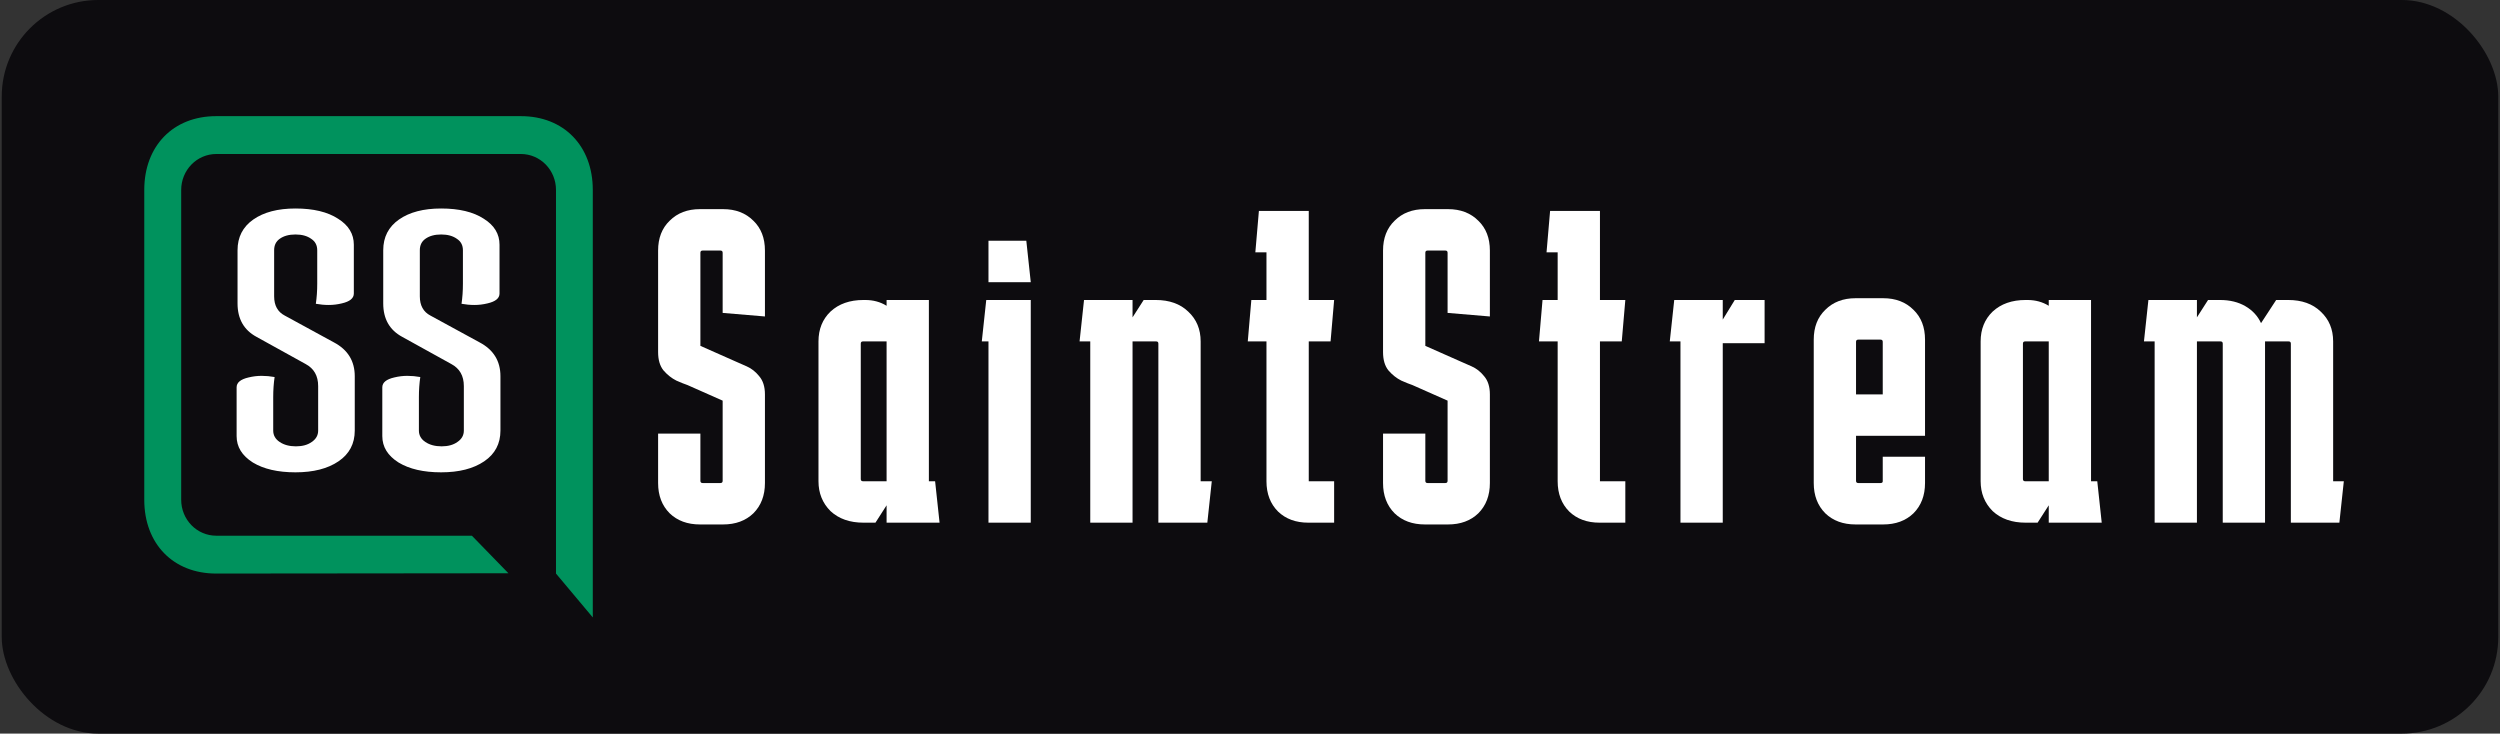 <svg width="777" height="228" viewBox="0 0 777 228" fill="none" xmlns="http://www.w3.org/2000/svg">
<rect x="0" y="0" width="777" height="228" fill="#333333" stroke="none"/>
<rect x="0.539" width="775.922" height="228" rx="30" fill="#0D0C0F"/>
<path d="M44.839 59.022C44.839 45.351 53.843 36.1 67.169 36.1H161.91C175.229 36.1 184.239 45.344 184.239 59.022V191.9L172.802 178.261V59.022C172.802 56.066 171.657 53.23 169.619 51.138C167.58 49.046 164.814 47.868 161.929 47.863H67.188C64.303 47.87 61.538 49.048 59.5 51.14C57.462 53.232 56.316 56.066 56.314 59.022V155.339C56.314 158.295 57.459 161.131 59.498 163.223C61.536 165.315 64.302 166.493 67.188 166.498H146.665L158.019 178.17L67.169 178.261C53.849 178.261 44.839 169.017 44.839 155.339V59.022Z" fill="#00925D"/>
<path d="M73.827 94.295V77.773C73.827 73.693 75.459 70.511 78.723 68.227C81.987 65.942 86.355 64.8 91.827 64.8C97.395 64.8 101.811 65.861 105.075 67.982C108.339 70.022 109.971 72.714 109.971 76.059V91.236C109.971 92.704 108.723 93.724 106.227 94.295C104.883 94.622 103.539 94.785 102.195 94.785C100.851 94.785 99.507 94.662 98.163 94.418C98.451 92.46 98.595 90.379 98.595 88.176V77.773C98.595 76.223 97.971 75.04 96.723 74.224C95.475 73.326 93.843 72.877 91.827 72.877C89.811 72.877 88.179 73.326 86.931 74.224C85.779 75.04 85.203 76.223 85.203 77.773V92.092C85.203 94.948 86.307 96.947 88.515 98.089L103.779 106.412C108.099 108.696 110.259 112.205 110.259 116.937V133.827C110.259 137.906 108.579 141.088 105.219 143.373C101.859 145.658 97.395 146.8 91.827 146.8C86.355 146.8 81.939 145.78 78.579 143.74C75.219 141.619 73.539 138.885 73.539 135.54V120.364C73.539 118.895 74.787 117.875 77.283 117.304C78.627 116.978 79.971 116.815 81.315 116.815C82.659 116.815 84.003 116.937 85.347 117.182C85.059 119.14 84.915 121.221 84.915 123.424V133.827C84.915 135.295 85.587 136.478 86.931 137.376C88.275 138.273 89.955 138.722 91.971 138.722C93.987 138.722 95.619 138.273 96.867 137.376C98.211 136.478 98.883 135.295 98.883 133.827V119.997C98.883 116.815 97.587 114.53 94.995 113.143L79.731 104.698C75.795 102.577 73.827 99.109 73.827 94.295Z" fill="white"/>
<path d="M119.108 94.295V77.773C119.108 73.693 120.74 70.511 124.004 68.227C127.267 65.942 131.635 64.8 137.107 64.8C142.675 64.8 147.091 65.861 150.355 67.982C153.619 70.022 155.251 72.714 155.251 76.059V91.236C155.251 92.704 154.003 93.724 151.507 94.295C150.163 94.622 148.819 94.785 147.475 94.785C146.131 94.785 144.787 94.662 143.443 94.418C143.731 92.46 143.875 90.379 143.875 88.176V77.773C143.875 76.223 143.251 75.04 142.003 74.224C140.755 73.326 139.123 72.877 137.107 72.877C135.091 72.877 133.459 73.326 132.211 74.224C131.059 75.04 130.483 76.223 130.483 77.773V92.092C130.483 94.948 131.587 96.947 133.795 98.089L149.059 106.412C153.379 108.696 155.539 112.205 155.539 116.937V133.827C155.539 137.906 153.859 141.088 150.499 143.373C147.139 145.658 142.675 146.8 137.107 146.8C131.635 146.8 127.219 145.78 123.86 143.74C120.5 141.619 118.82 138.885 118.82 135.54V120.364C118.82 118.895 120.068 117.875 122.564 117.304C123.908 116.978 125.252 116.815 126.596 116.815C127.939 116.815 129.283 116.937 130.627 117.182C130.339 119.14 130.195 121.221 130.195 123.424V133.827C130.195 135.295 130.867 136.478 132.211 137.376C133.555 138.273 135.235 138.722 137.251 138.722C139.267 138.722 140.899 138.273 142.147 137.376C143.491 136.478 144.163 135.295 144.163 133.827V119.997C144.163 116.815 142.867 114.53 140.275 113.143L125.012 104.698C121.076 102.577 119.108 99.109 119.108 94.295Z" fill="white"/>
<path d="M67.607 181.643L67.703 181.547H67.532L67.607 181.643Z" fill="black"/>
<path d="M217.683 134.763V149.435C217.683 149.896 217.913 150.127 218.374 150.127H223.908C224.37 150.127 224.6 149.896 224.6 149.435V124.52L213.67 119.675C212.84 119.398 211.687 118.937 210.212 118.291C208.736 117.553 207.398 116.492 206.199 115.107C205.092 113.723 204.539 111.831 204.539 109.432V77.873C204.539 73.997 205.738 70.906 208.136 68.599C210.534 66.2 213.67 65 217.544 65H224.739C228.612 65 231.748 66.2 234.147 68.599C236.545 70.906 237.744 73.997 237.744 77.873V98.359L224.6 97.251V78.565C224.6 78.104 224.37 77.873 223.908 77.873H218.374C217.913 77.873 217.683 78.104 217.683 78.565V107.494L228.612 112.339C229.443 112.708 230.596 113.216 232.071 113.862C233.547 114.508 234.838 115.523 235.945 116.907C237.144 118.291 237.744 120.183 237.744 122.582V150.127C237.744 154.003 236.545 157.14 234.147 159.54C231.748 161.847 228.612 163 224.739 163H217.544C213.67 163 210.534 161.847 208.136 159.54C205.738 157.14 204.539 154.003 204.539 150.127V134.763H217.683Z" fill="white"/>
<path d="M268.358 162.446C264.115 162.446 260.702 161.247 258.119 158.847C255.629 156.356 254.384 153.265 254.384 149.573V106.11C254.384 102.327 255.629 99.235 258.119 96.836C260.702 94.437 264.115 93.237 268.358 93.237H268.911C271.401 93.237 273.615 93.837 275.552 95.037V93.237H288.695V149.573H290.632L292.016 162.446H275.552V157.048L272.093 162.446H268.358ZM268.219 106.11C267.758 106.11 267.527 106.341 267.527 106.802V148.881C267.527 149.343 267.758 149.573 268.219 149.573H275.552V106.11H268.219Z" fill="white"/>
<path d="M318.978 74.828L320.361 87.701H307.218V74.828H318.978ZM320.361 93.237V162.446H307.218V106.11H305.142L306.526 93.237H320.361Z" fill="white"/>
<path d="M338.852 162.446V106.11H335.531L336.915 93.237H351.995V98.636L355.454 93.237H359.19C363.432 93.237 366.799 94.437 369.289 96.836C371.872 99.235 373.163 102.327 373.163 106.11V149.573H376.622L375.239 162.446H360.02V106.802C360.02 106.341 359.789 106.11 359.328 106.11H351.995V162.446H338.852Z" fill="white"/>
<path d="M414.649 149.573V162.446H406.624C402.75 162.446 399.614 161.293 397.216 158.986C394.818 156.587 393.619 153.449 393.619 149.573V106.11H387.808L388.915 93.237H393.619V78.427H390.16L391.267 65.554H406.762V93.237H414.649L413.542 106.11H406.762V149.573H414.649Z" fill="white"/>
<path d="M442.993 134.763V149.435C442.993 149.896 443.223 150.127 443.684 150.127H449.218C449.68 150.127 449.91 149.896 449.91 149.435V124.52L438.98 119.675C438.15 119.398 436.997 118.937 435.521 118.291C434.046 117.553 432.708 116.492 431.509 115.107C430.402 113.723 429.849 111.831 429.849 109.432V77.873C429.849 73.997 431.048 70.906 433.446 68.599C435.844 66.2 438.98 65 442.854 65H450.049C453.922 65 457.058 66.2 459.457 68.599C461.855 70.906 463.054 73.997 463.054 77.873V98.359L449.91 97.251V78.565C449.91 78.104 449.68 77.873 449.218 77.873H443.684C443.223 77.873 442.993 78.104 442.993 78.565V107.494L453.922 112.339C454.753 112.708 455.906 113.216 457.381 113.862C458.857 114.508 460.148 115.523 461.255 116.907C462.454 118.291 463.054 120.183 463.054 122.582V150.127C463.054 154.003 461.855 157.14 459.457 159.54C457.058 161.847 453.922 163 450.049 163H442.854C438.98 163 435.844 161.847 433.446 159.54C431.048 157.14 429.849 154.003 429.849 150.127V134.763H442.993Z" fill="white"/>
<path d="M505.151 149.573V162.446H497.126C493.253 162.446 490.117 161.293 487.718 158.986C485.32 156.587 484.121 153.449 484.121 149.573V106.11H478.31L479.417 93.237H484.121V78.427H480.662L481.769 65.554H497.265V93.237H505.151L504.044 106.11H497.265V149.573H505.151Z" fill="white"/>
<path d="M535.432 93.237V99.328L539.167 93.237H548.437V106.664H535.432V162.446H522.288V106.11H518.968L520.351 93.237H535.432Z" fill="white"/>
<path d="M563.711 150.127V105.557C563.711 101.681 564.91 98.59 567.308 96.282C569.706 93.883 572.842 92.684 576.716 92.684H585.294C589.168 92.684 592.304 93.883 594.702 96.282C597.1 98.59 598.299 101.681 598.299 105.557V122.582H585.156V106.249C585.156 105.787 584.925 105.557 584.464 105.557H577.546C577.085 105.557 576.854 105.787 576.854 106.249V122.582H598.299V135.455H576.854V149.435C576.854 149.896 577.085 150.127 577.546 150.127H584.464C584.925 150.127 585.156 149.943 585.156 149.573V141.96H598.299V150.127C598.299 154.003 597.1 157.14 594.702 159.54C592.304 161.847 589.168 163 585.294 163H576.716C572.842 163 569.706 161.847 567.308 159.54C564.91 157.14 563.711 154.003 563.711 150.127Z" fill="white"/>
<path d="M629.556 162.446C625.313 162.446 621.901 161.247 619.318 158.847C616.828 156.356 615.582 153.265 615.582 149.573V106.11C615.582 102.327 616.828 99.235 619.318 96.836C621.901 94.437 625.313 93.237 629.556 93.237H630.11C632.6 93.237 634.814 93.837 636.75 95.037V93.237H649.894V149.573H651.831L653.215 162.446H636.75V157.048L633.292 162.446H629.556ZM629.418 106.11C628.957 106.11 628.726 106.341 628.726 106.802V148.881C628.726 149.343 628.957 149.573 629.418 149.573H636.75V106.11H629.418Z" fill="white"/>
<path d="M703.973 162.446H690.829V106.802C690.829 106.341 690.599 106.11 690.137 106.11H682.805V162.446H669.661V106.11H666.341L667.724 93.237H682.805V98.636L686.264 93.237H689.999C693.043 93.237 695.672 93.883 697.885 95.175C700.099 96.467 701.713 98.22 702.728 100.435L707.432 93.237H711.167C715.41 93.237 718.776 94.437 721.267 96.836C723.849 99.235 725.141 102.327 725.141 106.11V149.573H728.461L727.078 162.446H711.997V106.802C711.997 106.341 711.767 106.11 711.305 106.11H703.973V162.446Z" fill="white"/>
</svg>
